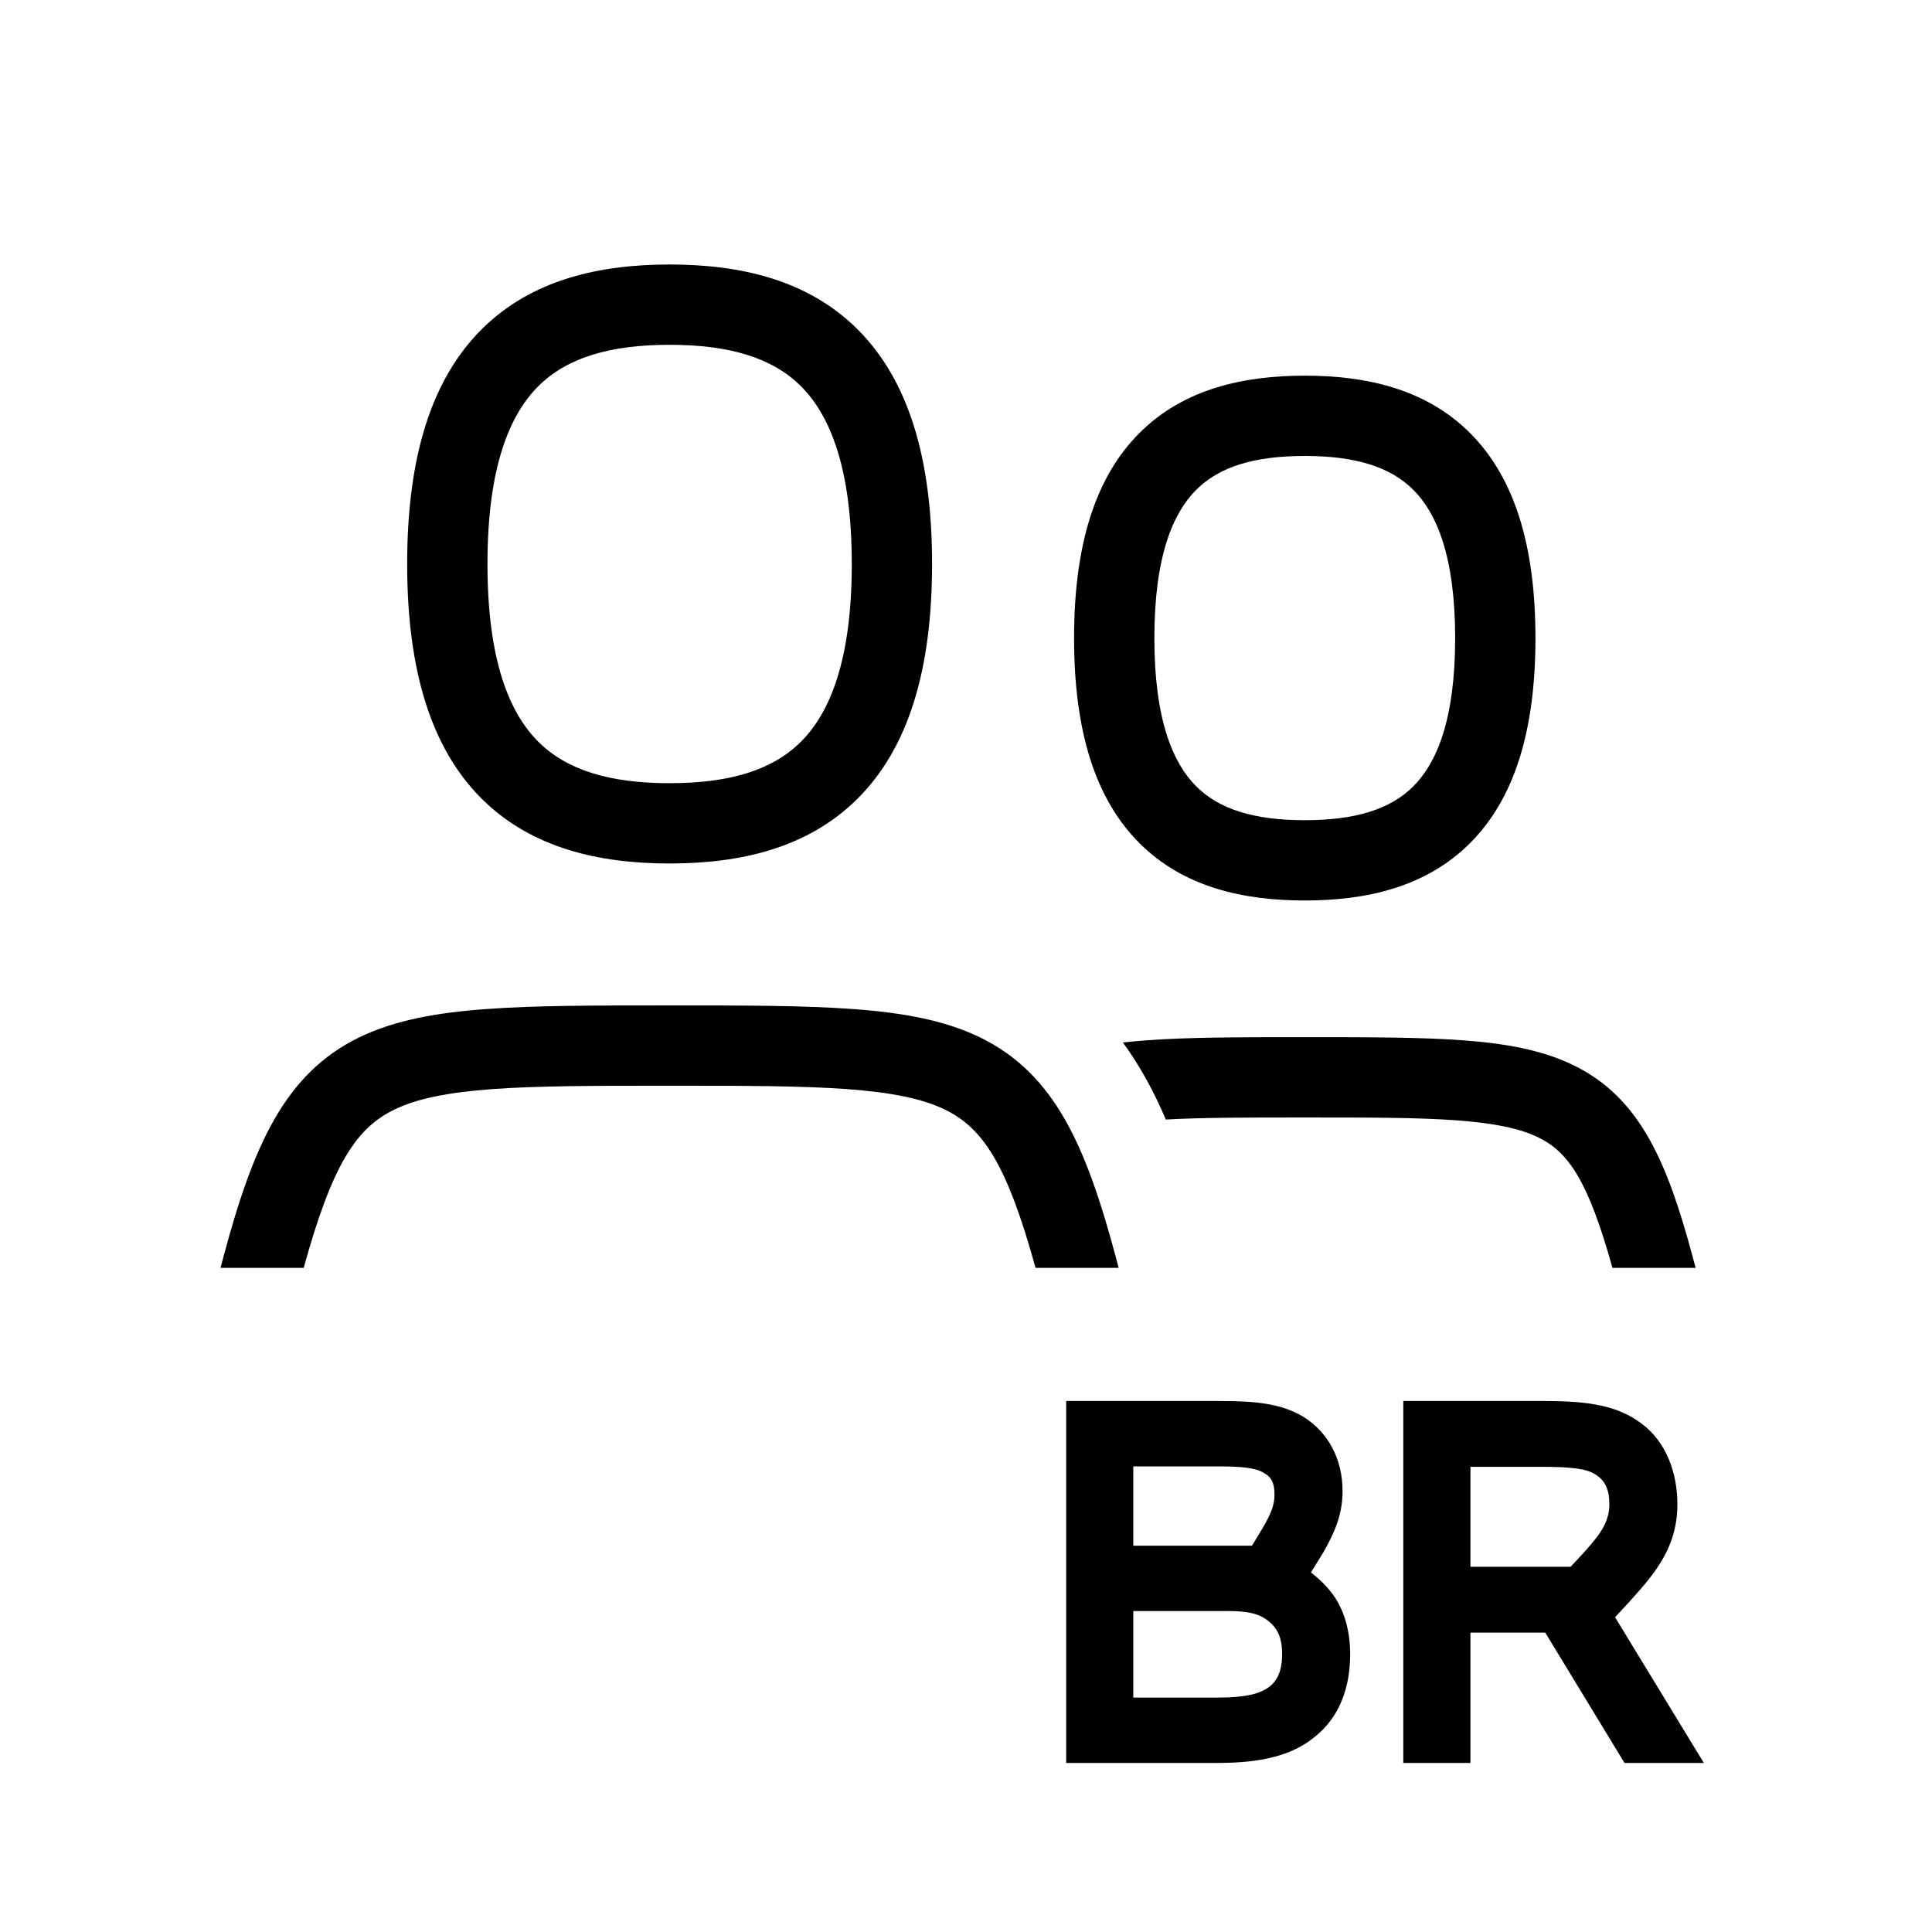 <svg width="48" height="48" viewBox="0 0 32 32" xmlns="http://www.w3.org/2000/svg"><path d="M7.974 5.458C8.806 4.626 9.937 4.381 11.091 4.381C12.245 4.381 13.376 4.626 14.207 5.458C15.037 6.287 15.438 7.569 15.438 9.341C15.438 11.114 15.037 12.396 14.207 13.225C13.376 14.056 12.245 14.302 11.091 14.302C9.937 14.302 8.806 14.056 7.974 13.225C7.145 12.396 6.744 11.114 6.744 9.341C6.744 7.569 7.145 6.287 7.974 5.458ZM8.915 6.398C8.44 6.873 8.074 7.739 8.074 9.341C8.074 10.944 8.44 11.81 8.915 12.284C9.388 12.757 10.097 12.972 11.091 12.972C12.085 12.972 12.794 12.757 13.267 12.284C13.742 11.81 14.108 10.944 14.108 9.341C14.108 7.739 13.742 6.873 13.267 6.398C12.794 5.926 12.085 5.711 11.091 5.711C10.097 5.711 9.388 5.926 8.915 6.398Z" fill="#000000" class="bmwfcol"/><path d="M21.611 6.222C20.61 6.222 19.61 6.434 18.872 7.173C18.136 7.909 17.79 9.037 17.79 10.569C17.79 12.1 18.136 13.229 18.872 13.964C19.61 14.703 20.61 14.915 21.611 14.915C22.612 14.915 23.611 14.703 24.349 13.964C25.085 13.229 25.432 12.1 25.432 10.569C25.432 9.037 25.085 7.909 24.349 7.173C23.611 6.434 22.612 6.222 21.611 6.222ZM19.12 10.569C19.12 9.207 19.431 8.495 19.813 8.113C20.192 7.733 20.771 7.552 21.611 7.552C22.451 7.552 23.029 7.733 23.409 8.113C23.791 8.495 24.102 9.207 24.102 10.569C24.102 11.93 23.791 12.642 23.409 13.024C23.029 13.404 22.451 13.585 21.611 13.585C20.771 13.585 20.192 13.404 19.813 13.024C19.431 12.642 19.12 11.93 19.12 10.569Z" fill="#000000" class="bmwfcol"/><path d="M26.707 21H28.085L28.039 20.828C27.618 19.255 27.166 18.177 26.055 17.64C25.534 17.387 24.921 17.281 24.22 17.23C23.522 17.179 22.667 17.179 21.635 17.179H21.586C20.555 17.179 19.7 17.179 19.002 17.23C18.864 17.24 18.73 17.252 18.599 17.267C18.886 17.66 19.117 18.091 19.31 18.543C19.917 18.509 20.662 18.509 21.611 18.509C22.672 18.509 23.479 18.509 24.123 18.556C24.768 18.604 25.181 18.694 25.475 18.837C25.975 19.079 26.305 19.552 26.707 21Z" fill="#000000" class="bmwfcol"/><path d="M3.652 21H5.03C5.503 19.286 5.9 18.684 6.534 18.377C6.896 18.202 7.394 18.095 8.152 18.039C8.908 17.984 9.854 17.983 11.091 17.983C12.327 17.983 13.273 17.984 14.03 18.039C14.787 18.095 15.286 18.202 15.648 18.377C16.282 18.684 16.679 19.286 17.152 21H18.529L18.483 20.828C17.992 18.992 17.474 17.784 16.227 17.18C15.638 16.895 14.941 16.772 14.127 16.713C13.316 16.653 12.322 16.653 11.115 16.653H11.066C9.859 16.653 8.865 16.653 8.055 16.713C7.241 16.772 6.543 16.895 5.954 17.18C4.708 17.784 4.189 18.992 3.698 20.828L3.652 21Z" fill="#000000" class="bmwfcol"/><path d="M17.659 23.205H20.219C20.793 23.205 21.22 23.247 21.582 23.463L21.585 23.465C21.998 23.72 22.237 24.166 22.237 24.696C22.237 25.098 22.097 25.395 21.922 25.707L21.918 25.713C21.85 25.825 21.779 25.939 21.713 26.045C21.841 26.144 21.962 26.257 22.07 26.401L22.071 26.402C22.249 26.642 22.363 26.983 22.363 27.397C22.363 27.967 22.177 28.447 21.785 28.761C21.413 29.072 20.905 29.2 20.167 29.2H17.659V23.205ZM18.771 24.288V25.602H20.737C20.799 25.501 20.858 25.402 20.914 25.308C21.045 25.082 21.11 24.936 21.11 24.756C21.11 24.643 21.091 24.57 21.063 24.518C21.036 24.47 20.992 24.425 20.913 24.384L20.91 24.382C20.852 24.351 20.766 24.325 20.64 24.309C20.514 24.293 20.361 24.288 20.174 24.288H18.771ZM18.771 26.684V28.117H20.174C20.644 28.117 20.872 28.05 21.019 27.942C21.16 27.836 21.236 27.669 21.236 27.397C21.236 27.25 21.213 27.139 21.171 27.049C21.129 26.962 21.064 26.884 20.959 26.813C20.825 26.722 20.646 26.684 20.337 26.684H18.771Z" fill="#000000" class="bmwfcol"/><path d="M23.243 23.205H25.573C26.305 23.205 26.795 23.277 27.2 23.587C27.598 23.888 27.783 24.395 27.783 24.919C27.783 25.483 27.543 25.876 27.248 26.233L27.247 26.235C27.084 26.428 26.898 26.629 26.75 26.786L28.221 29.2H26.907L25.594 27.041H24.355V29.2H23.243V23.205ZM24.355 24.295V25.951H26.014C26.14 25.817 26.256 25.694 26.355 25.576L26.356 25.574C26.538 25.364 26.656 25.166 26.656 24.919C26.656 24.789 26.637 24.691 26.601 24.614C26.566 24.54 26.512 24.476 26.424 24.421C26.28 24.33 26.058 24.295 25.513 24.295H24.355Z" fill="#000000" class="bmwfcol"/><title>people_group_and_br_lt_48</title></svg>